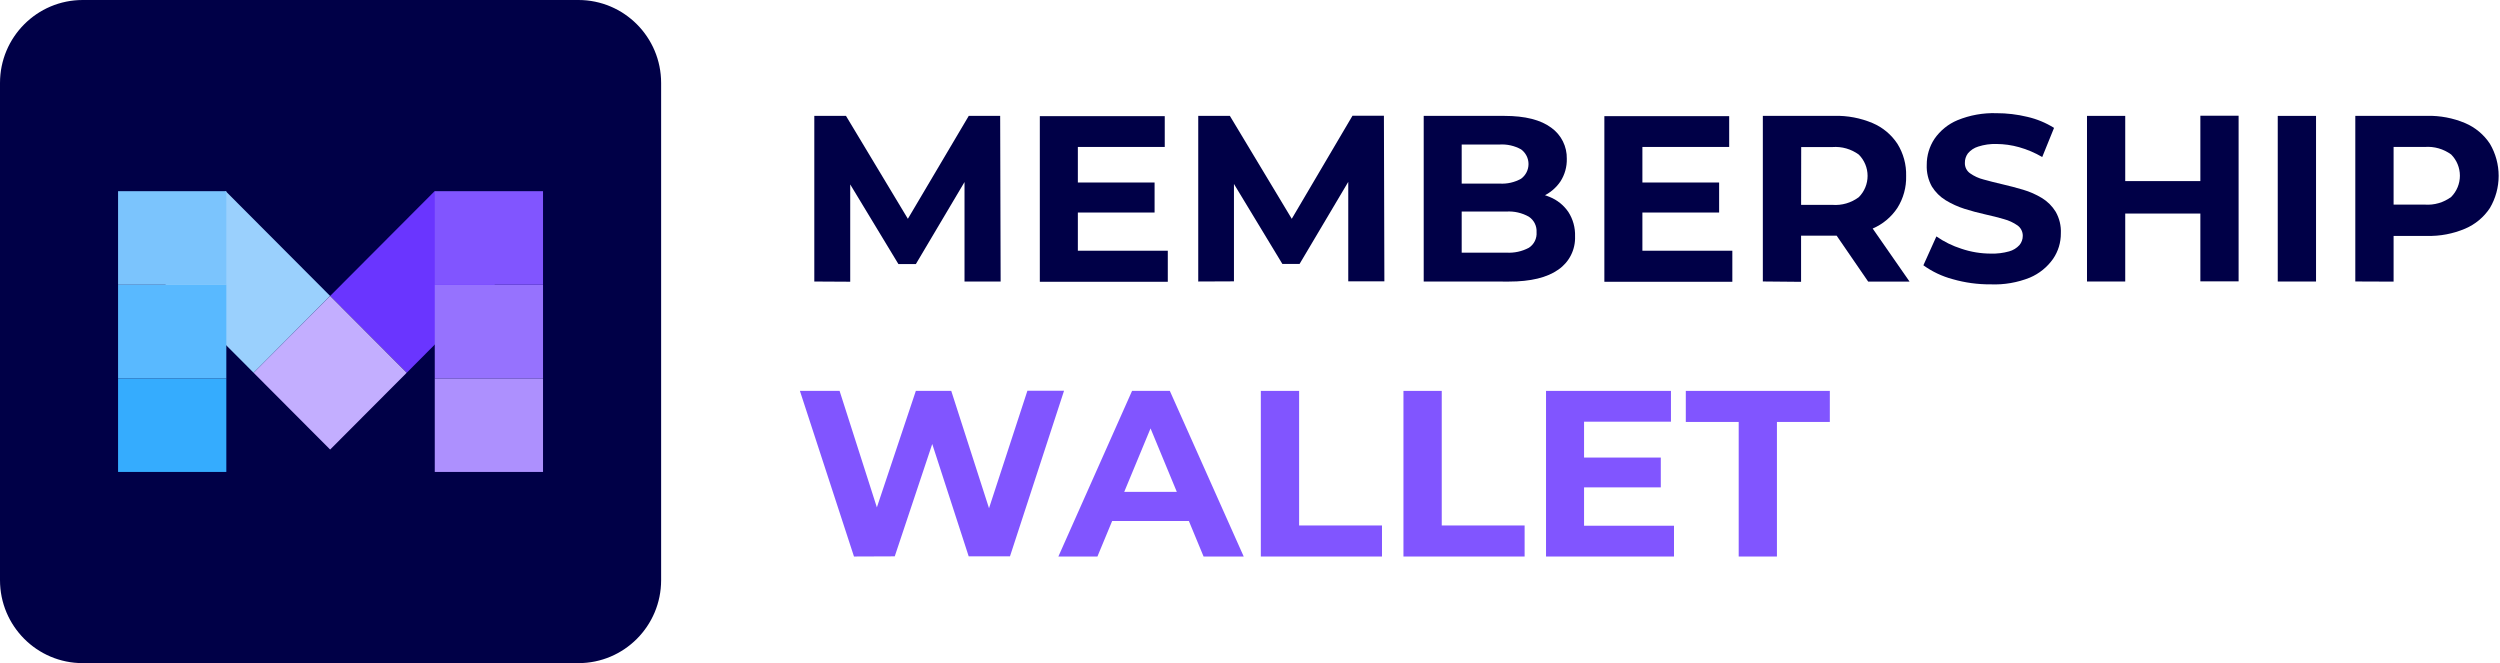<svg width="377" height="100" viewBox="0 0 377 100" fill="none" xmlns="http://www.w3.org/2000/svg">
<path d="M87.224 0H12.474C5.585 0 0 5.602 0 12.512V87.488C0 94.398 5.585 100 12.474 100H87.224C94.113 100 99.698 94.398 99.698 87.488V12.512C99.698 5.602 94.113 0 87.224 0Z" fill="#000047"/>
<path d="M65.57 28.861L65.539 28.83L49.789 44.628L61.337 56.211L65.57 51.957L77.079 40.413L65.57 28.861Z" fill="#6A35FF"/>
<path d="M34.032 28.83L22.492 40.413L34.126 52.082L38.242 56.211L49.782 44.628L34.032 28.83Z" fill="#9AD0FD"/>
<path d="M49.786 44.634L38.242 56.213L49.786 67.792L61.33 56.213L49.786 44.634Z" fill="#C3AEFF"/>
<path d="M81.888 57.057H65.562V71.168H81.888V57.057Z" fill="#AD90FE"/>
<path d="M81.888 42.943H65.562V57.055H81.888V42.943Z" fill="#9672FE"/>
<path d="M81.888 28.83H65.562V42.942H81.888V28.83Z" fill="#8155FF"/>
<path d="M34.13 57.057H17.805V71.168H34.13V57.057Z" fill="#35ACFE"/>
<path d="M34.13 42.943H17.805V57.055H34.13V42.943Z" fill="#59B9FF"/>
<path d="M34.13 28.83H17.805V42.942H34.13V28.83Z" fill="#7BC4FD"/>
<path d="M122.797 42.453V17.477H127.575L138.181 35.116H135.652L146.087 17.477H150.826L150.896 42.453H145.449V25.773H146.445L138.111 39.823H135.481L126.999 25.805H128.213V42.484L122.797 42.453Z" fill="#000047"/>
<path d="M162.54 37.809H176.103V42.492H156.805V17.516H175.644V22.16H162.54V37.809ZM162.112 27.522H174.111V32.049H162.112V27.522Z" fill="#000047"/>
<path d="M180.695 42.451V17.475H185.465L196.072 35.114H193.551L203.955 17.451H208.694L208.764 42.428H203.317V25.748H204.313L195.978 39.797H193.379L184.874 25.748H186.08V42.428L180.695 42.451Z" fill="#000047"/>
<path d="M214.695 42.453V17.477H226.874C229.986 17.477 232.341 18.072 233.939 19.264C234.679 19.795 235.278 20.499 235.685 21.315C236.092 22.131 236.294 23.035 236.274 23.947C236.303 25.154 235.969 26.343 235.317 27.358C234.658 28.331 233.746 29.103 232.679 29.59C231.47 30.132 230.158 30.398 228.835 30.371L229.512 28.911C230.937 28.891 232.353 29.156 233.675 29.692C234.821 30.153 235.806 30.943 236.507 31.963C237.21 33.056 237.563 34.339 237.519 35.639C237.556 36.621 237.344 37.597 236.903 38.474C236.462 39.352 235.806 40.103 234.998 40.658C233.306 41.86 230.824 42.461 227.551 42.461L214.695 42.453ZM220.423 38.098H227.154C228.333 38.173 229.51 37.919 230.554 37.364C230.939 37.114 231.25 36.765 231.454 36.353C231.658 35.941 231.748 35.481 231.714 35.023C231.743 34.565 231.651 34.107 231.448 33.696C231.244 33.284 230.936 32.934 230.554 32.681C229.519 32.098 228.339 31.827 227.154 31.901H219.995V27.686H226.158C227.279 27.755 228.397 27.501 229.379 26.952C229.727 26.698 230.009 26.365 230.204 25.98C230.399 25.596 230.5 25.171 230.5 24.739C230.5 24.308 230.399 23.883 230.204 23.498C230.009 23.114 229.727 22.781 229.379 22.526C228.396 21.982 227.279 21.727 226.158 21.793H220.423V38.098Z" fill="#000047"/>
<path d="M247.673 37.809H261.236V42.492H241.938V17.516H260.761V22.16H247.673V37.809ZM247.245 27.522H259.244V32.049H247.245V27.522Z" fill="#000047"/>
<path d="M265.836 42.446V17.469H276.621C278.599 17.421 280.564 17.793 282.387 18.562C283.914 19.21 285.216 20.296 286.13 21.684C287.035 23.137 287.493 24.826 287.445 26.539C287.491 28.236 287.033 29.91 286.13 31.347C285.216 32.734 283.914 33.82 282.387 34.469C280.56 35.222 278.596 35.586 276.621 35.538H269.034L271.602 33.001V42.5L265.836 42.446ZM271.602 33.602L269.034 30.894H276.326C277.75 31.003 279.166 30.59 280.31 29.731C281.157 28.879 281.632 27.726 281.632 26.523C281.632 25.32 281.157 24.167 280.31 23.315C279.159 22.471 277.747 22.067 276.326 22.175H269.057L271.625 19.428L271.602 33.602ZM281.718 42.461L275.493 33.392H281.656L287.959 42.461H281.718Z" fill="#000047"/>
<path d="M300.194 42.88C298.258 42.897 296.329 42.634 294.467 42.099C292.879 41.677 291.381 40.968 290.047 40.007L292.008 35.652C293.166 36.457 294.439 37.083 295.782 37.51C297.211 37.995 298.709 38.242 300.217 38.243C301.15 38.272 302.081 38.158 302.98 37.908C303.578 37.745 304.118 37.414 304.536 36.956C304.861 36.566 305.038 36.074 305.034 35.566C305.038 35.263 304.969 34.963 304.834 34.691C304.699 34.42 304.5 34.184 304.256 34.005C303.63 33.567 302.932 33.242 302.194 33.045C301.338 32.795 300.389 32.553 299.361 32.327C298.334 32.101 297.292 31.82 296.249 31.492C295.257 31.176 294.307 30.744 293.416 30.204C292.57 29.687 291.856 28.979 291.331 28.136C290.772 27.134 290.503 25.996 290.553 24.85C290.547 23.463 290.95 22.105 291.712 20.947C292.58 19.689 293.79 18.708 295.198 18.122C297.056 17.362 299.053 17.003 301.058 17.068C302.631 17.065 304.198 17.251 305.727 17.622C307.15 17.949 308.51 18.511 309.75 19.285L307.968 23.679C306.874 23.038 305.702 22.539 304.482 22.196C303.37 21.882 302.221 21.72 301.066 21.712C300.135 21.685 299.206 21.817 298.319 22.102C297.712 22.285 297.171 22.64 296.762 23.125C296.454 23.542 296.292 24.05 296.303 24.569C296.294 24.873 296.36 25.175 296.495 25.448C296.631 25.721 296.833 25.955 297.081 26.13C297.704 26.571 298.404 26.891 299.144 27.074C300 27.316 300.941 27.55 301.976 27.792C303.011 28.034 304.038 28.3 305.089 28.612C306.082 28.905 307.034 29.325 307.921 29.861C308.769 30.377 309.481 31.089 309.999 31.937C310.561 32.923 310.83 34.049 310.777 35.184C310.788 36.559 310.378 37.905 309.602 39.04C308.72 40.29 307.507 41.269 306.1 41.865C304.225 42.618 302.212 42.964 300.194 42.88Z" fill="#000047"/>
<path d="M320.485 42.451H314.719V17.475H320.485V42.451ZM332.243 32.203H320.065V27.309H332.243V32.203ZM331.815 17.451H337.581V42.428H331.815V17.451Z" fill="#000047"/>
<path d="M343.484 42.453V17.477H349.258V42.453H343.484Z" fill="#000047"/>
<path d="M355.18 42.446V17.469H365.973C367.95 17.421 369.915 17.793 371.739 18.562C373.266 19.21 374.568 20.296 375.482 21.684C376.343 23.15 376.797 24.821 376.797 26.523C376.797 28.225 376.343 29.896 375.482 31.362C374.568 32.75 373.266 33.836 371.739 34.484C369.917 35.257 367.951 35.63 365.973 35.577H358.386L360.954 32.97V42.469L355.18 42.446ZM360.954 33.602L358.386 30.855H365.654C367.077 30.958 368.489 30.548 369.638 29.7C370.48 28.849 370.953 27.698 370.953 26.5C370.953 25.301 370.48 24.15 369.638 23.299C368.487 22.456 367.075 22.052 365.654 22.16H358.386L360.954 19.413V33.602Z" fill="#000047"/>
<path d="M128.78 83.922L120.625 58.945H126.609L133.698 81.089H130.702L138.11 58.945H143.448L150.576 81.089H147.689L154.934 58.922H160.459L152.304 83.898H146.079L139.776 64.471H141.41L134.928 83.898L128.78 83.922Z" fill="#8155FF"/>
<path d="M159.602 83.924L170.714 58.947H176.41L187.553 83.924H181.499L172.363 61.851H174.643L165.492 83.924H159.602ZM165.158 78.57L166.714 74.175H179.53L181.087 78.57H165.158Z" fill="#8155FF"/>
<path d="M190.133 83.924V58.947H195.907V79.241H208.404V83.924H190.133Z" fill="#8155FF"/>
<path d="M211.641 83.924V58.947H217.415V79.241H229.912V83.924H211.641Z" fill="#8155FF"/>
<path d="M238.876 79.28H252.439V83.924H233.141V58.947H251.98V63.591H238.876V79.28ZM238.448 69H250.447V73.496H238.448V69Z" fill="#8155FF"/>
<path d="M262.195 83.924V63.63H254.219V58.947H275.937V63.63H267.961V83.924H262.195Z" fill="#8155FF"/>
</svg>
